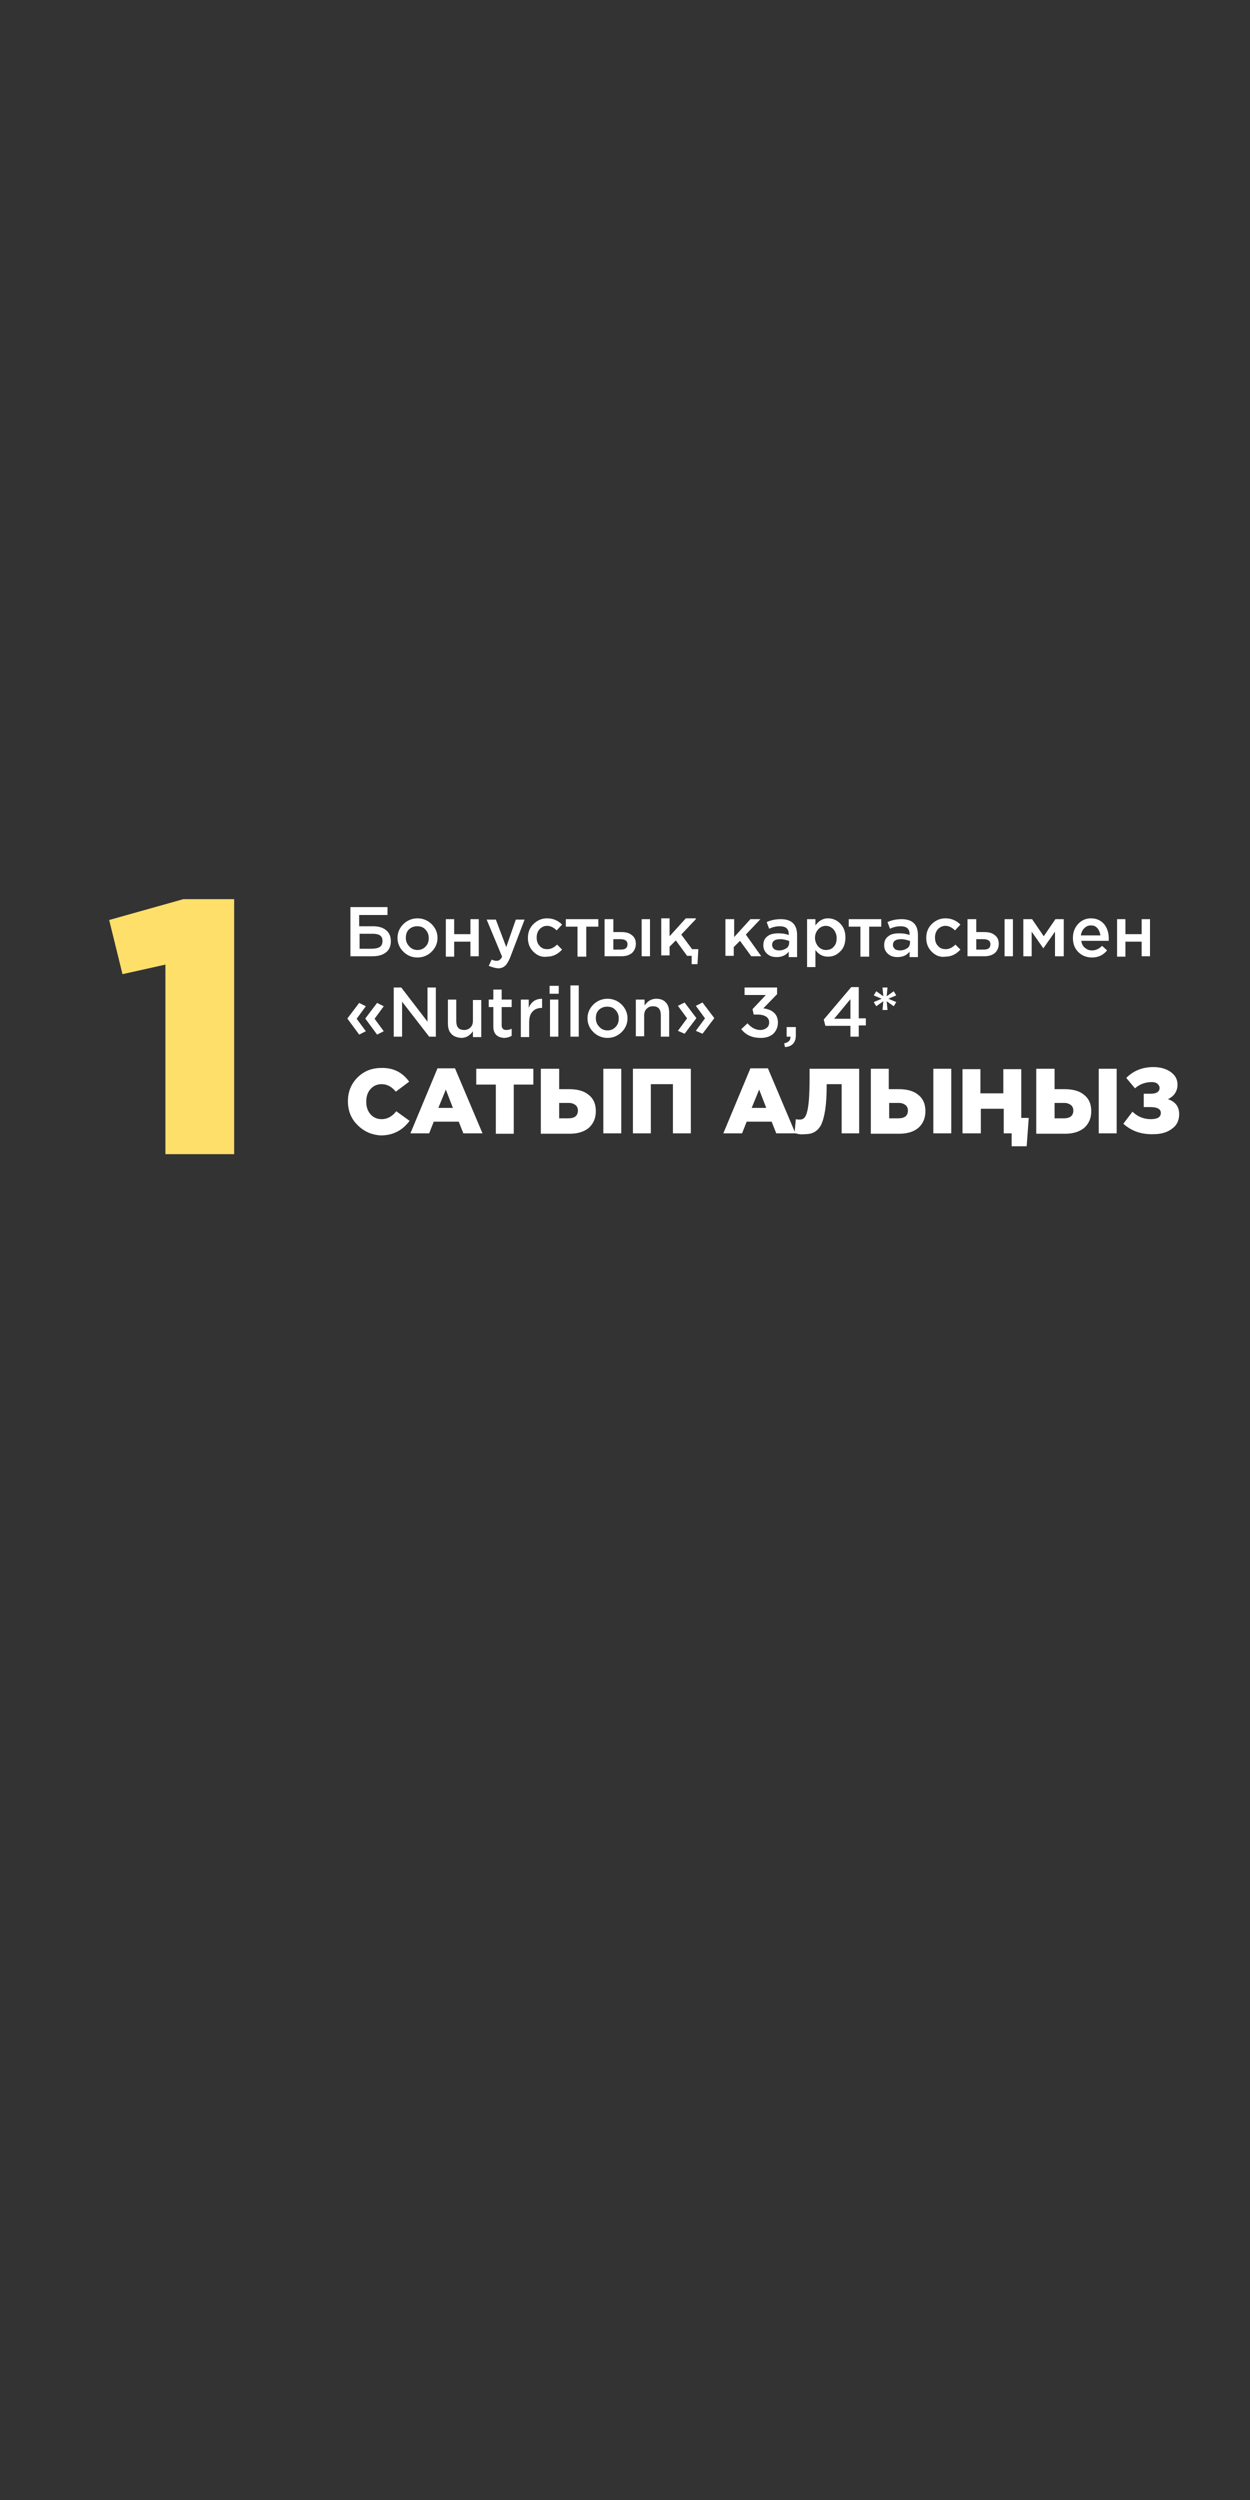 <?xml version="1.0" encoding="utf-8"?>
<!-- Generator: Adobe Illustrator 25.2.3, SVG Export Plug-In . SVG Version: 6.00 Build 0)  -->
<svg version="1.1" id="Layer_2_1_" xmlns="http://www.w3.org/2000/svg" xmlns:xlink="http://www.w3.org/1999/xlink" x="0px" y="0px"
	 viewBox="0 0 300 600" style="enable-background:new 0 0 300 600;" xml:space="preserve">
<rect x="0" y="0" width="300" height="600" fill="#333333" stroke="none"/>
<style type="text/css">
	.st0{fill:#FEDF6A;}
	.st1{fill:#FFFFFF;}
</style>
<g>
	<g>
		<path class="st0" d="M39.7,231.5l-10.3,2.3l-3.2-13l17.8-5h12.2V277H39.7V231.5z"/>
	</g>
	<g>
		<path class="st1" d="M84.2,217.7H93v1.9h-6.8v2.7h3.3c1.3,0,2.4,0.3,3.1,0.9c0.8,0.6,1.2,1.5,1.2,2.7c0,1.2-0.4,2.1-1.2,2.7
			c-0.8,0.6-1.8,0.9-3.2,0.9h-5.3V217.7z M89,227.7c0.9,0,1.6-0.1,2.1-0.4c0.5-0.3,0.7-0.8,0.7-1.5c0-1.2-0.8-1.7-2.4-1.7h-3.1v3.6
			H89z"/>
		<path class="st1" d="M96.8,228.4c-0.9-0.9-1.4-2-1.4-3.3s0.5-2.4,1.4-3.3c0.9-0.9,2.1-1.4,3.4-1.4s2.5,0.5,3.4,1.4
			c0.9,0.9,1.4,2,1.4,3.3c0,1.3-0.5,2.4-1.4,3.3c-0.9,0.9-2.1,1.4-3.4,1.4C98.8,229.8,97.7,229.3,96.8,228.4z M102.2,227.1
			c0.5-0.5,0.7-1.2,0.7-2c0-0.8-0.3-1.5-0.8-2c-0.5-0.6-1.2-0.8-2-0.8c-0.8,0-1.5,0.3-2,0.8c-0.5,0.5-0.7,1.2-0.7,2
			c0,0.8,0.3,1.5,0.8,2c0.5,0.6,1.2,0.9,2,0.9C101,228,101.7,227.7,102.2,227.1z"/>
		<path class="st1" d="M107,220.6h2v3.6h3.9v-3.6h2v8.9h-2V226h-3.9v3.6h-2V220.6z"/>
		<path class="st1" d="M117.3,231.8l0.7-1.5c0.4,0.2,0.8,0.3,1.2,0.3c0.5,0,1-0.3,1.3-1l-3.7-8.9h2.2l2.5,6.6l2.3-6.6h2.1l-3.5,9.2
			c-0.4,0.9-0.8,1.6-1.2,1.9c-0.4,0.4-1,0.6-1.7,0.6C118.7,232.3,118,232.1,117.3,231.8z"/>
		<path class="st1" d="M128,228.4c-0.9-0.9-1.3-2-1.3-3.3v0c0-1.3,0.4-2.4,1.3-3.3c0.9-0.9,2-1.4,3.3-1.4c1.4,0,2.6,0.5,3.6,1.5
			l-1.3,1.4c-0.7-0.7-1.5-1.1-2.3-1.1c-0.7,0-1.3,0.3-1.8,0.8c-0.5,0.6-0.7,1.2-0.7,2v0c0,0.8,0.2,1.5,0.7,2
			c0.5,0.6,1.1,0.8,1.9,0.8c0.8,0,1.6-0.4,2.3-1.1l1.2,1.2c-1,1.1-2.2,1.7-3.6,1.7C130,229.8,128.9,229.3,128,228.4z"/>
		<path class="st1" d="M138.7,222.4h-2.9v-1.8h7.8v1.8h-2.9v7.2h-2.1V222.4z"/>
		<path class="st1" d="M145.2,220.6h2v3.1h1.9c1.1,0,1.9,0.2,2.5,0.7c0.7,0.5,1,1.2,1,2.1c0,0.9-0.3,1.6-0.9,2.2
			c-0.6,0.5-1.4,0.8-2.5,0.8h-4.1V220.6z M149,227.9c1.1,0,1.6-0.4,1.6-1.3c0-0.8-0.6-1.2-1.7-1.2h-1.7v2.5H149z M154,220.6h2v8.9
			h-2V220.6z"/>
		<path class="st1" d="M167,220.6l-3.5,3.7l2.6,3.5h1.5l-0.2,3.6H166v-2h-1.1l-2.7-3.7l-1.5,1.5v2.1h-2v-8.9h2v4.3l3.9-4.3H167z"/>
		<path class="st1" d="M174.2,220.6h2v4.3l3.9-4.3h2.4l-3.5,3.7l3.7,5.2h-2.4l-2.7-3.7l-1.5,1.5v2.1h-2V220.6z"/>
		<path class="st1" d="M189.3,229.5v-1.1c-0.7,0.9-1.7,1.3-2.9,1.3c-0.9,0-1.6-0.2-2.2-0.7c-0.6-0.5-1-1.2-1-2.1c0-1,0.3-1.7,1-2.2
			c0.6-0.5,1.5-0.7,2.6-0.7c0.9,0,1.7,0.1,2.5,0.4v-0.2c0-1.3-0.7-1.9-2.2-1.9c-0.8,0-1.7,0.2-2.5,0.6l-0.6-1.6
			c1.1-0.5,2.2-0.7,3.4-0.7c2.6,0,3.9,1.3,3.9,3.8v5.3H189.3z M189.3,225.8c-0.6-0.2-1.3-0.4-2-0.4c-1.4,0-2,0.5-2,1.4
			c0,0.4,0.2,0.7,0.5,1c0.3,0.2,0.7,0.3,1.2,0.3c0.7,0,1.2-0.2,1.7-0.5c0.5-0.3,0.7-0.8,0.7-1.4V225.8z"/>
		<path class="st1" d="M193.7,220.6h2v1.5c0.8-1.1,1.8-1.7,3-1.7c1.1,0,2.1,0.4,2.9,1.2c0.9,0.9,1.3,2,1.3,3.4
			c0,1.4-0.4,2.6-1.3,3.4c-0.8,0.8-1.7,1.2-2.9,1.2c-1.2,0-2.2-0.5-3-1.6v4.1h-2V220.6z M200.1,227.2c0.5-0.5,0.7-1.2,0.7-2.1
			c0-0.8-0.3-1.5-0.8-2.1c-0.5-0.5-1.1-0.8-1.8-0.8c-0.7,0-1.3,0.3-1.8,0.8c-0.5,0.6-0.8,1.2-0.8,2.1c0,0.8,0.3,1.5,0.8,2.1
			c0.5,0.5,1.1,0.8,1.8,0.8C199.1,228,199.7,227.7,200.1,227.2z"/>
		<path class="st1" d="M206.6,222.4h-2.9v-1.8h7.8v1.8h-2.9v7.2h-2.1V222.4z"/>
		<path class="st1" d="M218.3,229.5v-1.1c-0.7,0.9-1.7,1.3-2.9,1.3c-0.9,0-1.6-0.2-2.2-0.7c-0.6-0.5-1-1.2-1-2.1c0-1,0.3-1.7,1-2.2
			c0.6-0.5,1.5-0.7,2.6-0.7c0.9,0,1.7,0.1,2.5,0.4v-0.2c0-1.3-0.7-1.9-2.2-1.9c-0.8,0-1.7,0.2-2.5,0.6l-0.6-1.6
			c1.1-0.5,2.2-0.7,3.4-0.7c2.6,0,3.9,1.3,3.9,3.8v5.3H218.3z M218.3,225.8c-0.6-0.2-1.3-0.4-2-0.4c-1.4,0-2,0.5-2,1.4
			c0,0.4,0.2,0.7,0.5,1c0.3,0.2,0.7,0.3,1.2,0.3c0.7,0,1.2-0.2,1.7-0.5c0.5-0.3,0.7-0.8,0.7-1.4V225.8z"/>
		<path class="st1" d="M223.6,228.4c-0.9-0.9-1.3-2-1.3-3.3v0c0-1.3,0.4-2.4,1.3-3.3c0.9-0.9,2-1.4,3.3-1.4c1.4,0,2.6,0.5,3.6,1.5
			l-1.3,1.4c-0.7-0.7-1.5-1.1-2.3-1.1c-0.7,0-1.3,0.3-1.8,0.8c-0.5,0.6-0.7,1.2-0.7,2v0c0,0.8,0.2,1.5,0.7,2
			c0.5,0.6,1.1,0.8,1.9,0.8c0.8,0,1.6-0.4,2.3-1.1l1.2,1.2c-1,1.1-2.2,1.7-3.6,1.7C225.6,229.8,224.5,229.3,223.6,228.4z"/>
		<path class="st1" d="M232.3,220.6h2v3.1h1.9c1.1,0,1.9,0.2,2.5,0.7c0.7,0.5,1,1.2,1,2.1c0,0.9-0.3,1.6-0.9,2.2
			c-0.6,0.5-1.4,0.8-2.5,0.8h-4.1V220.6z M236.1,227.9c1.1,0,1.6-0.4,1.6-1.3c0-0.8-0.6-1.2-1.7-1.2h-1.7v2.5H236.1z M241.1,220.6h2
			v8.9h-2V220.6z"/>
		<path class="st1" d="M245.7,220.6h2l2.8,4.1l2.8-4.1h2v8.9h-2.1v-5.9l-2.8,4l-2.8-4v5.9h-2V220.6z"/>
		<path class="st1" d="M258.8,228.5c-0.9-0.9-1.3-2-1.3-3.4c0-1.3,0.4-2.4,1.2-3.3c0.8-0.9,1.9-1.4,3.1-1.4c1.4,0,2.4,0.5,3.2,1.4
			c0.7,0.9,1.1,2,1.1,3.4c0,0.2,0,0.4,0,0.6h-6.6c0.1,0.7,0.4,1.3,0.9,1.7c0.5,0.4,1,0.6,1.7,0.6c0.9,0,1.7-0.4,2.4-1.1l1.2,1.1
			c-0.9,1.1-2.1,1.7-3.6,1.7C260.7,229.8,259.6,229.3,258.8,228.5z M264.1,224.5c-0.1-0.7-0.3-1.2-0.7-1.7c-0.4-0.5-0.9-0.7-1.6-0.7
			c-0.6,0-1.1,0.2-1.6,0.7c-0.4,0.4-0.7,1-0.8,1.7H264.1z"/>
		<path class="st1" d="M268.1,220.6h2v3.6h3.9v-3.6h2v8.9h-2V226h-3.9v3.6h-2V220.6z"/>
		<path class="st1" d="M83.4,244.5v-0.1l2.8-3.7l1.6,0.8l-2.2,3l2.2,3l-1.6,0.8L83.4,244.5z M87.7,244.5v-0.1l2.8-3.7l1.6,0.8
			l-2.2,3l2.2,3l-1.6,0.8L87.7,244.5z"/>
		<path class="st1" d="M94.4,237h1.9l6.3,8.2V237h2v11.8H103l-6.5-8.4v8.4h-2V237z"/>
		<path class="st1" d="M108.3,248.1c-0.6-0.6-0.8-1.5-0.8-2.5v-5.7h2v5.1c0,1.5,0.6,2.2,1.9,2.2c0.6,0,1.1-0.2,1.5-0.6
			c0.4-0.4,0.6-0.9,0.6-1.6v-5h2v8.9h-2v-1.4c-0.7,1-1.6,1.6-2.8,1.6C109.6,249,108.8,248.7,108.3,248.1z"/>
		<path class="st1" d="M118.4,246.4v-4.7h-1.1v-1.8h1.1v-2.4h2v2.4h2.4v1.8h-2.4v4.4c0,0.7,0.4,1.1,1.1,1.1c0.4,0,0.9-0.1,1.3-0.3
			v1.7c-0.5,0.3-1.2,0.5-1.8,0.5C119.3,249,118.4,248.1,118.4,246.4z"/>
		<path class="st1" d="M124.9,239.9h2v2c0.6-1.5,1.7-2.2,3.2-2.2v2.2H130c-0.9,0-1.7,0.3-2.2,0.9c-0.6,0.6-0.8,1.5-0.8,2.7v3.4h-2
			V239.9z"/>
		<path class="st1" d="M131.9,236.6h2.2v1.9h-2.2V236.6z M132,239.9h2v8.9h-2V239.9z"/>
		<path class="st1" d="M136.9,236.5h2v12.3h-2V236.5z"/>
		<path class="st1" d="M142.4,247.7c-0.9-0.9-1.4-2-1.4-3.3c0-1.3,0.5-2.4,1.4-3.3c0.9-0.9,2.1-1.4,3.4-1.4s2.5,0.5,3.4,1.4
			c0.9,0.9,1.4,2,1.4,3.3c0,1.3-0.5,2.4-1.4,3.3c-0.9,0.9-2.1,1.4-3.4,1.4C144.5,249.1,143.3,248.6,142.4,247.7z M147.8,246.4
			c0.5-0.5,0.7-1.2,0.7-2c0-0.8-0.3-1.5-0.8-2c-0.5-0.6-1.2-0.8-2-0.8c-0.8,0-1.5,0.3-2,0.8c-0.5,0.5-0.7,1.2-0.7,2
			c0,0.8,0.3,1.5,0.8,2c0.5,0.6,1.2,0.9,2,0.9C146.6,247.3,147.3,247,147.8,246.4z"/>
		<path class="st1" d="M152.7,239.9h2v1.4c0.7-1,1.6-1.6,2.8-1.6c1,0,1.8,0.3,2.3,0.9c0.6,0.6,0.8,1.5,0.8,2.5v5.7h-2v-5.1
			c0-1.5-0.6-2.2-1.9-2.2c-0.6,0-1.1,0.2-1.5,0.6c-0.4,0.4-0.6,0.9-0.6,1.6v5h-2V239.9z"/>
		<path class="st1" d="M162.7,247.4l2.2-3l-2.2-3l1.6-0.8l2.8,3.7v0.1l-2.8,3.7L162.7,247.4z M167,247.4l2.2-3l-2.2-3l1.6-0.8
			l2.8,3.7v0.1l-2.8,3.7L167,247.4z"/>
		<path class="st1" d="M177.9,247l1.5-1.4c0.9,1,1.9,1.6,3.1,1.6c0.6,0,1.1-0.2,1.5-0.5c0.4-0.3,0.6-0.8,0.6-1.3
			c0-0.6-0.2-1-0.7-1.4c-0.5-0.3-1.1-0.5-2-0.5h-1l-0.3-1.3l3.2-3.4h-5.1V237h7.8v1.6l-3.3,3.4c2.3,0.3,3.5,1.5,3.5,3.4
			c0,1.1-0.4,2-1.1,2.7c-0.8,0.7-1.8,1-3,1C180.5,249.1,179,248.4,177.9,247z"/>
		<path class="st1" d="M188.2,250.4c1-0.2,1.5-0.7,1.5-1.4l0-0.2h-0.9v-2.3h2.2v2c0,1.7-0.9,2.7-2.6,2.8L188.2,250.4z"/>
		<path class="st1" d="M204.1,246.2h-6l-0.4-1.5l6.6-7.8h1.8v7.5h1.7v1.7h-1.7v2.7h-2V246.2z M204.1,244.5v-4.7l-3.9,4.7H204.1z"/>
		<path class="st1" d="M212,240.3l-1.7,1.2l-0.6-1l1.9-0.8l-1.9-0.8l0.6-1l1.7,1.2l-0.2-2.1h1.2l-0.2,2.1l1.7-1.2l0.6,1l-1.9,0.8
			l1.9,0.8l-0.6,1l-1.7-1.2l0.2,2.1h-1.2L212,240.3z"/>
		<path class="st1" d="M85.9,270.1c-1.6-1.5-2.4-3.5-2.4-5.8c0-2.3,0.8-4.2,2.3-5.7c1.6-1.6,3.5-2.3,5.9-2.3c2.8,0,4.9,1.1,6.5,3.3
			l-3.2,2.4c-1-1.2-2.1-1.8-3.4-1.8c-1.1,0-2,0.4-2.7,1.2c-0.7,0.8-1,1.8-1,3c0,1.2,0.3,2.2,1,3c0.7,0.8,1.6,1.2,2.7,1.2
			c1.3,0,2.5-0.6,3.5-1.9l3.2,2.3c-1.7,2.3-4,3.5-6.9,3.5C89.3,272.4,87.4,271.6,85.9,270.1z"/>
		<path class="st1" d="M105,256.4h4.2l6.6,15.6h-4.6l-1.1-2.8h-6l-1.1,2.8h-4.5L105,256.4z M108.7,265.9l-1.7-4.4l-1.8,4.4H108.7z"
			/>
		<path class="st1" d="M119,260.3h-4.7v-3.8H128v3.8h-4.7v11.8H119V260.3z"/>
		<path class="st1" d="M129.9,256.5h4.3v4.9h2.4c1.9,0,3.5,0.4,4.6,1.3c1.2,0.9,1.8,2.2,1.8,4c0,1.7-0.6,3-1.7,4
			c-1.1,0.9-2.6,1.4-4.6,1.4h-6.9V256.5z M136.4,268.4c1.5,0,2.3-0.6,2.3-1.9c0-0.5-0.2-1-0.6-1.3c-0.4-0.3-0.9-0.5-1.6-0.5h-2.3
			v3.7H136.4z M144.8,256.5h4.3v15.5h-4.3V256.5z"/>
		<path class="st1" d="M151.9,256.5h13.9v15.5h-4.3v-11.8h-5.3v11.8h-4.3V256.5z"/>
		<path class="st1" d="M180.1,256.4h4.2l6.6,15.6h-4.6l-1.1-2.8h-6l-1.1,2.8h-4.5L180.1,256.4z M183.9,265.9l-1.7-4.4l-1.8,4.4
			H183.9z"/>
		<path class="st1" d="M190.7,271.9l0.3-3.3c0.3,0.1,0.6,0.1,1,0.1c0.8,0,1.3-0.5,1.6-1.5c0.5-1.5,0.7-4.3,0.7-8.5v-2.2h11.9v15.5
			H202v-11.8h-3.6v0.6c0,4.4-0.5,7.5-1.4,9.3c-0.8,1.4-2,2.1-3.7,2.1C192.2,272.3,191.4,272.2,190.7,271.9z"/>
		<path class="st1" d="M209,256.5h4.3v4.9h2.4c1.9,0,3.5,0.4,4.6,1.3c1.2,0.9,1.8,2.2,1.8,4c0,1.7-0.6,3-1.7,4
			c-1.1,0.9-2.6,1.4-4.6,1.4H209V256.5z M215.6,268.4c1.5,0,2.3-0.6,2.3-1.9c0-0.5-0.2-1-0.6-1.3c-0.4-0.3-0.9-0.5-1.6-0.5h-2.3v3.7
			H215.6z M224,256.5h4.3v15.5H224V256.5z"/>
		<path class="st1" d="M245.1,256.6v11.7h1.8l-0.5,6.8h-3.6V272h-1.9v-5.9h-5.5v5.9H231v-15.4h4.3v5.8h5.5v-5.8H245.1z"/>
		<path class="st1" d="M248.8,256.5h4.3v4.9h2.4c1.9,0,3.5,0.4,4.6,1.3c1.2,0.9,1.8,2.2,1.8,4c0,1.7-0.6,3-1.7,4
			c-1.1,0.9-2.6,1.4-4.6,1.4h-6.9V256.5z M255.3,268.4c1.5,0,2.3-0.6,2.3-1.9c0-0.5-0.2-1-0.6-1.3c-0.4-0.3-0.9-0.5-1.6-0.5h-2.3
			v3.7H255.3z M263.7,256.5h4.3v15.5h-4.3V256.5z"/>
		<path class="st1" d="M269.6,269.7l2.2-2.9c1.2,1.2,2.7,1.8,4.4,1.8c1.6,0,2.4-0.5,2.4-1.5c0-0.9-0.8-1.4-2.5-1.4h-1.6v-3.2h1.6
			c1.5,0,2.2-0.5,2.2-1.4c0-0.4-0.2-0.7-0.5-1c-0.4-0.3-0.8-0.4-1.4-0.4c-1.5,0-2.9,0.5-4,1.5l-2.1-2.5c1.8-1.8,4-2.6,6.5-2.6
			c1.7,0,3.1,0.4,4.2,1.2c1.1,0.8,1.6,1.8,1.6,3c0,1.6-0.8,2.8-2.3,3.5c1.8,0.6,2.7,1.8,2.7,3.6c0,1.4-0.5,2.6-1.6,3.4
			c-1.1,0.9-2.6,1.4-4.5,1.4C274,272.3,271.6,271.5,269.6,269.7z"/>
	</g>
</g>
</svg>
